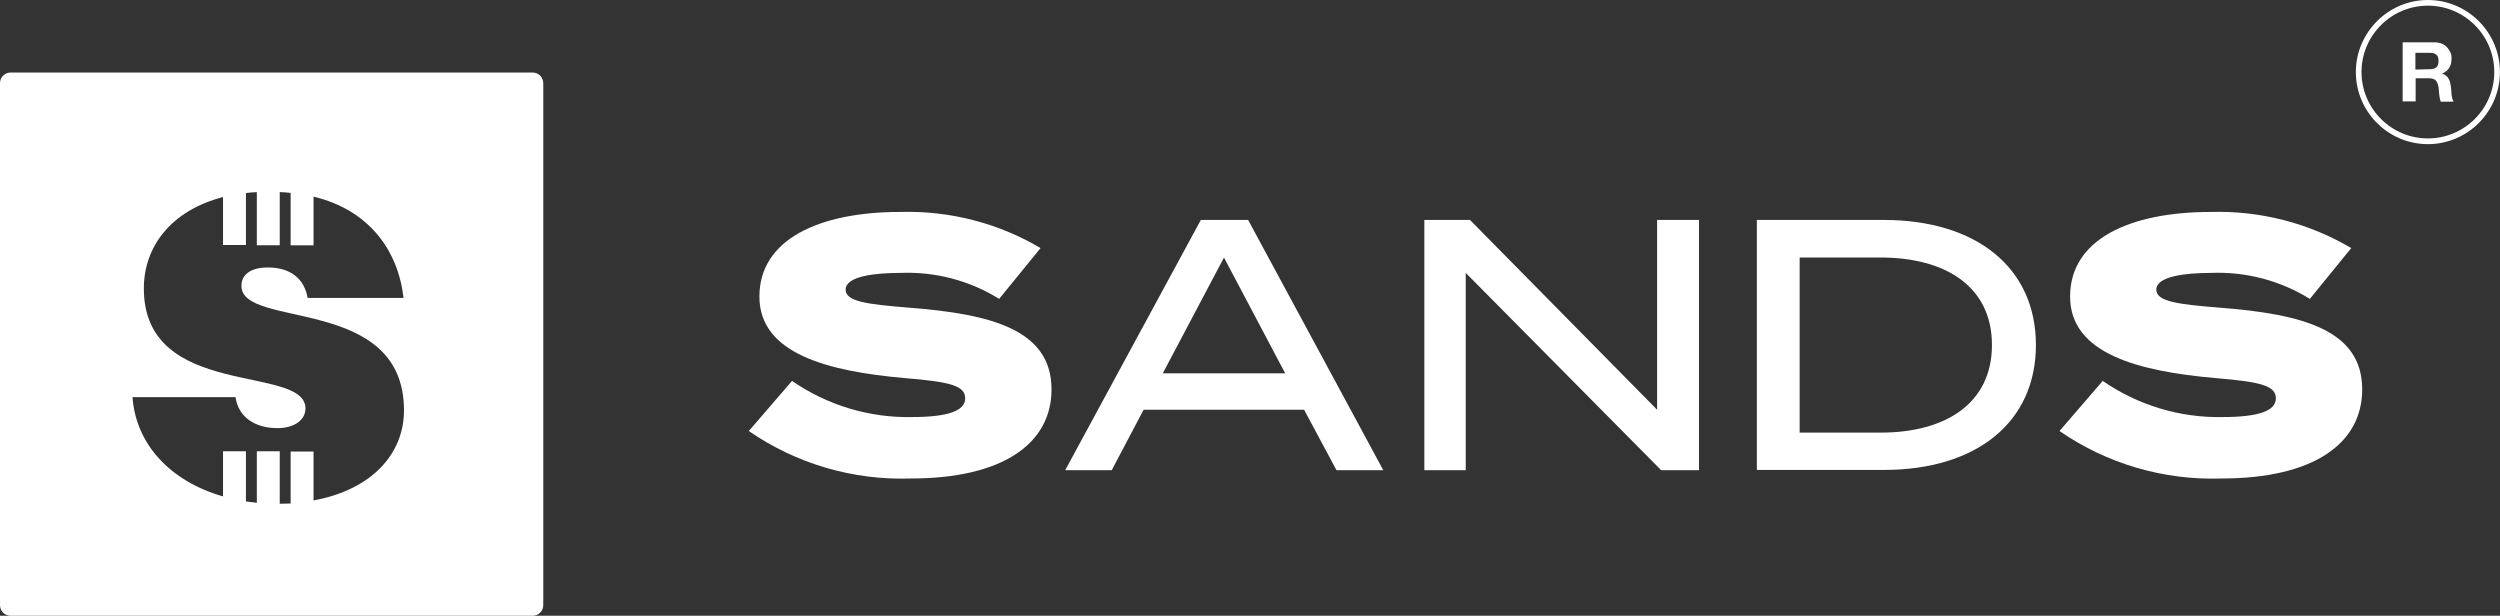 <?xml version="1.0" encoding="utf-8"?>
<!-- Generator: Adobe Illustrator 27.4.0, SVG Export Plug-In . SVG Version: 6.00 Build 0)  -->
<svg version="1.1" id="Layer_1" xmlns="http://www.w3.org/2000/svg" xmlns:xlink="http://www.w3.org/1999/xlink" x="0px" y="0px"
	 viewBox="0 0 406.01 100" style="enable-background:new 0 0 406.01 100;" xml:space="preserve">
<rect x="0" y="0" width="406.01" height="100" fill="#333333" stroke="none"/>
<style type="text/css">
	.st0{fill:#FFFFFF;}
	.st1{fill:#2C8EFB;}
	.st2{fill:#2C8DFB;}
	.st3{fill:#231F20;}
</style>
<g>
	<path class="st0" d="M86.5,11.78H1.73C0.77,11.78,0,12.54,0,13.5v84.77C0,99.23,0.77,100,1.73,100H86.5c0.96,0,1.73-0.77,1.73-1.73
		V13.5C88.22,12.54,87.46,11.78,86.5,11.78z M50.92,81.27v-7.94H47.2v8.44c-0.58,0-1.15,0.04-1.77,0.04v-8.52h-3.72v8.37
		c-0.61-0.08-1.19-0.15-1.77-0.23v-8.14h-3.72v7.33c-8.67-2.49-14.16-8.56-14.7-16.12h16.73c0.46,3.26,3.19,5.03,6.79,5.03
		c2.88,0,4.57-1.42,4.57-3.19c0-7.25-26.25-1.34-26.25-19.49c0-6.79,4.41-12.66,12.86-14.85v7.79h3.72v-8.44
		c0.58-0.08,1.15-0.12,1.77-0.15v8.63h3.72v-8.63c0.61,0,1.19,0.08,1.77,0.12v8.52h3.72v-7.91c8.9,2.15,13.7,8.56,14.62,16.46H49.96
		c-0.54-3.11-2.76-4.95-6.45-4.95c-2.8,0-4.3,1.15-4.3,2.99c0,7.06,26.36,1.42,26.4,20.19C65.62,73.83,60.21,79.58,50.92,81.27z"/>
	<g id="Group_39-2_00000120554611898710067430000002828686700082778255_">
		<path id="Path_2-2_00000023274453921012697580000007850877463252024499_" class="st0" d="M170.77,63.24
			c0,8.75-7.83,14.47-22.87,14.47c-9.36,0.31-18.57-2.38-26.29-7.71l7.02-8.14c5.72,3.95,12.55,6.02,19.49,5.87
			c5.79,0,8.63-1,8.63-3.03c0-2.03-2.3-2.69-9.86-3.3c-12.47-1.11-23.56-3.95-23.56-13.24s9.71-13.74,22.87-13.74
			c8.02-0.23,15.93,1.8,22.79,5.87l-6.72,8.25c-4.8-2.99-10.4-4.45-16.08-4.22c-4.11,0-8.86,0.54-8.86,2.72
			c0,1.96,3.65,2.38,10.21,2.92C161.14,51,170.77,53.6,170.77,63.24L170.77,63.24z"/>
		<path id="Path_3-2_00000117662913048200793500000000111211828925149881_" class="st0" d="M211.79,66.54h-26.06l-5.18,9.82h-7.56
			l22.03-40.64h7.68l21.95,40.64h-7.6L211.79,66.54L211.79,66.54z M208.72,60.63l-9.94-18.8l-9.94,18.8H208.72z"/>
		<path id="Path_4-2_00000179607016950433948560000015326593855618757802_" class="st0" d="M275.92,35.72v40.64h-6.14l-31.74-32.04
			v32.04h-6.72V35.72h7.41l30.39,30.82V35.72H275.92z"/>
		<path id="Path_5-2_00000082334559548584397600000007315743723487664793_" class="st0" d="M330.64,56.02
			c0,12.55-9.63,20.3-24.71,20.3h-20.61v-40.6h20.61C321.01,35.72,330.64,43.51,330.64,56.02z M323.5,56.02
			c0-9.4-7.41-14.2-18.11-14.2h-13.12v28.44h13.12C316.06,70.26,323.5,65.46,323.5,56.02L323.5,56.02z"/>
		<path id="Path_6-2_00000111906081280529077830000010823436495237908107_" class="st0" d="M383.63,63.24
			c0,8.75-7.83,14.47-22.87,14.47c-9.36,0.31-18.57-2.38-26.29-7.71l7.02-8.14c5.72,3.95,12.55,6.02,19.49,5.87
			c5.79,0,8.63-1,8.63-3.03c0-2.03-2.34-2.69-9.86-3.3c-12.47-1.11-23.56-3.95-23.56-13.24s9.67-13.74,22.87-13.74
			c7.98-0.23,15.93,1.8,22.79,5.87l-6.72,8.25c-4.84-2.99-10.4-4.45-16.08-4.22c-4.11,0-8.86,0.54-8.86,2.72
			c0,1.96,3.65,2.38,10.21,2.92C374,51,383.63,53.6,383.63,63.24L383.63,63.24z"/>
	</g>
	<g>
		<path class="st0" d="M395.34,6.87c0.42,0,0.81,0.08,1.15,0.19c0.35,0.12,0.65,0.35,0.88,0.58c0.23,0.23,0.42,0.54,0.58,0.84
			s0.19,0.65,0.19,1.04c0,0.58-0.12,1.07-0.35,1.46c-0.23,0.38-0.61,0.73-1.15,0.96v0.04c0.27,0.08,0.46,0.19,0.65,0.35
			s0.31,0.31,0.42,0.54c0.12,0.19,0.19,0.42,0.23,0.65s0.08,0.5,0.12,0.73c0,0.15,0.04,0.35,0.04,0.54c0,0.19,0.04,0.42,0.04,0.61
			c0.04,0.23,0.08,0.42,0.12,0.61c0.04,0.19,0.12,0.35,0.23,0.5h-2.11c-0.12-0.31-0.19-0.69-0.23-1.11
			c-0.04-0.42-0.08-0.84-0.12-1.23c-0.08-0.5-0.23-0.88-0.46-1.11c-0.23-0.23-0.61-0.35-1.15-0.35h-2.11v3.76h-2.11V6.87H395.34
			L395.34,6.87z M394.61,11.24c0.5,0,0.84-0.12,1.07-0.31s0.35-0.58,0.35-1.04s-0.12-0.81-0.35-1c-0.23-0.23-0.61-0.31-1.07-0.31
			h-2.34v2.72L394.61,11.24L394.61,11.24z"/>
		<path class="st0" d="M394.3,23.41c-6.45,0-11.7-5.26-11.7-11.7S387.86,0,394.3,0s11.7,5.26,11.7,11.7S400.75,23.41,394.3,23.41z
			 M394.3,0.92c-5.95,0-10.78,4.84-10.78,10.78s4.84,10.78,10.78,10.78s10.78-4.84,10.78-10.78S400.25,0.92,394.3,0.92z"/>
	</g>
</g>
</svg>
